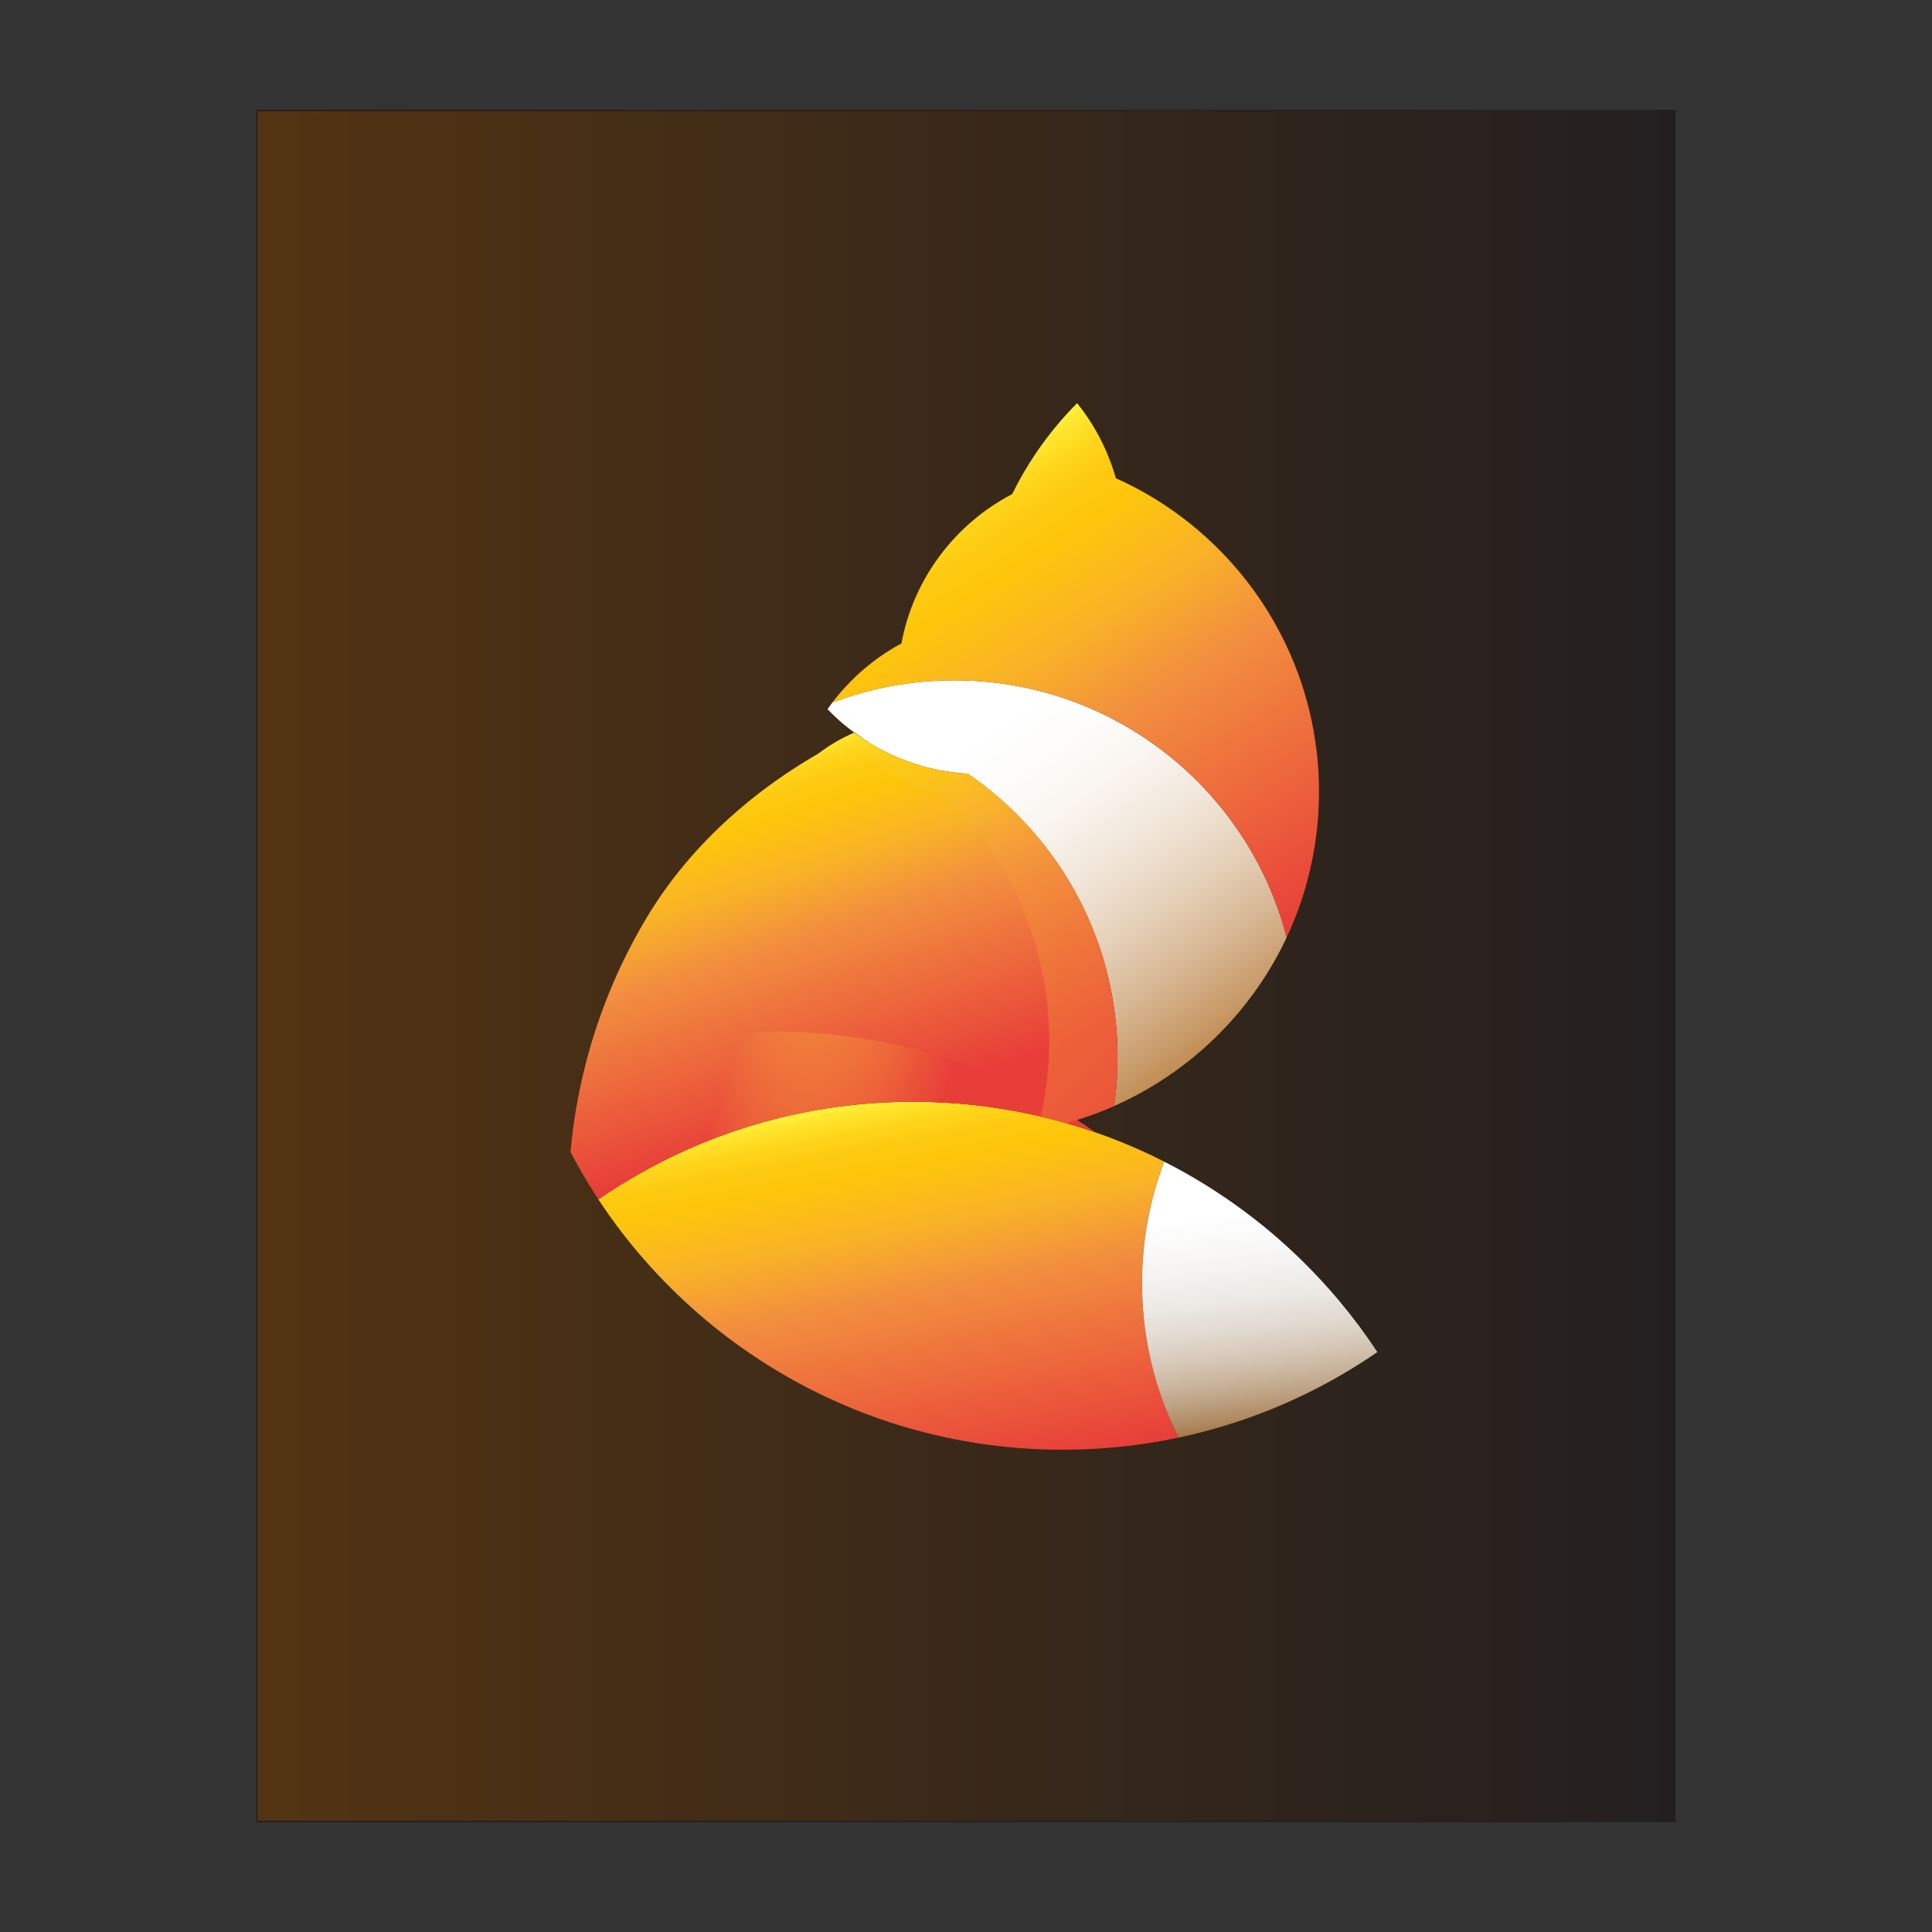 <?xml version="1.0" encoding="utf-8"?>
<!-- Generator: Adobe Illustrator 24.1.3, SVG Export Plug-In . SVG Version: 6.00 Build 0)  -->
<svg version="1.1" id="Layer_1" xmlns="http://www.w3.org/2000/svg" xmlns:xlink="http://www.w3.org/1999/xlink" x="0px" y="0px"
	 viewBox="0 0 1417.32 1417.32" style="enable-background:new 0 0 1417.32 1417.32;" xml:space="preserve">
<rect x="0" y="0" width="1417.32" height="1417.32" fill="#333333" stroke="none"/>
<style type="text/css">
	.st0{fill:url(#SVGID_1_);stroke:#231F20;stroke-miterlimit:10;}
	.st1{fill:url(#SVGID_2_);}
	.st2{fill:url(#SVGID_3_);}
	.st3{fill:url(#SVGID_4_);}
	.st4{fill:none;}
	.st5{fill:url(#SVGID_5_);}
	.st6{fill:url(#SVGID_6_);}
	.st7{fill:url(#SVGID_7_);}
	.st8{fill:url(#SVGID_8_);}
	.st9{fill:url(#SVGID_9_);}
</style>
<linearGradient id="SVGID_1_" gradientUnits="userSpaceOnUse" x1="188.558" y1="708.661" x2="1228.764" y2="708.661">
	<stop  offset="0" style="stop-color:#533412"/>
	<stop  offset="0.48" style="stop-color:#3A2919"/>
	<stop  offset="1" style="stop-color:#231F20"/>
</linearGradient>
<rect x="188.56" y="81.13" class="st0" width="1040.21" height="1255.06"/>
<linearGradient id="SVGID_2_" gradientUnits="userSpaceOnUse" x1="635.339" y1="807.423" x2="688.903" y2="1088.242">
	<stop  offset="0" style="stop-color:#FFF23A"/>
	<stop  offset="0.026" style="stop-color:#FEE62D"/>
	<stop  offset="0.077" style="stop-color:#FED41A"/>
	<stop  offset="0.13" style="stop-color:#FDC90F"/>
	<stop  offset="0.186" style="stop-color:#FDC60B"/>
	<stop  offset="0.344" style="stop-color:#F9B227"/>
	<stop  offset="0.504" style="stop-color:#F28F3F"/>
	<stop  offset="1" style="stop-color:#E83E39"/>
</linearGradient>
<path class="st1" d="M864.66,1054.62c-27.45,5.84-55.92,8.91-85.09,8.91c-18.36,0-36.43-1.21-54.15-3.58
	c-0.81-0.09-1.59-0.2-2.37-0.31c-41.43-5.76-80.84-17.71-117.3-34.96c-68.03-32.09-125.72-82.47-166.78-144.77
	c0.16-0.11,0.34-0.22,0.49-0.34c7.28-5.02,14.73-9.79,22.35-14.29c0.69-0.43,1.41-0.85,2.13-1.25c1.41-0.85,2.84-1.66,4.25-2.46
	c1.43-0.83,2.87-1.63,4.32-2.42c1.21-0.69,2.44-1.37,3.67-2.02c0.31-0.2,0.65-0.38,0.99-0.54c1.21-0.65,2.42-1.3,3.65-1.93
	c1.32-0.72,2.66-1.41,4.01-2.08c2.08-1.07,4.19-2.13,6.31-3.16c0.72-0.36,1.43-0.72,2.15-1.05c1.66-0.81,3.31-1.59,4.99-2.35
	c3.22-1.52,6.47-2.98,9.76-4.37c2.15-0.94,4.3-1.86,6.47-2.75c1.43-0.6,2.89-1.21,4.34-1.77c5.84-2.35,11.78-4.55,17.78-6.61
	c1.3-0.47,2.6-0.92,3.92-1.34c0.13-0.07,0.29-0.11,0.45-0.16c2.6-0.85,5.2-1.7,7.82-2.51c2.71-0.85,5.44-1.66,8.2-2.44
	c2.64-0.76,5.33-1.5,7.99-2.22c0.16-0.04,0.31-0.09,0.49-0.11c2.64-0.72,5.31-1.39,7.99-2.04c0.4-0.11,0.83-0.2,1.25-0.29
	c1.52-0.38,3.05-0.74,4.59-1.1c2.49-0.56,4.97-1.1,7.5-1.61c3.14-0.65,6.27-1.25,9.43-1.84c1.34-0.25,2.69-0.49,4.05-0.72
	c0.07,0,0.13-0.02,0.22-0.04c2.42-0.4,4.86-0.81,7.32-1.16c2.49-0.38,4.97-0.74,7.46-1.07c17.82-2.4,36.03-3.63,54.5-3.63
	c22.28,0,44.14,1.79,65.46,5.24c9.76,1.57,19.41,3.49,28.91,5.73c5.98,1.43,11.91,2.98,17.8,4.66c7.3,2.08,14.53,4.37,21.68,6.87
	c2.87,0.99,5.71,1.99,8.53,3.05c0.27,0.09,0.52,0.2,0.78,0.29c14.09,5.28,27.79,11.33,41.07,18.07c-1.93,5.06-3.69,10.21-5.28,15.43
	c-2.89,9.47-5.24,19.19-7.01,29.09c-2.62,14.49-3.96,29.42-3.96,44.67c0,6.74,0.27,13.44,0.78,20.04
	c1.68,21.47,6.07,42.19,12.83,61.81C855.12,1034.05,859.56,1044.53,864.66,1054.62z"/>
<linearGradient id="SVGID_3_" gradientUnits="userSpaceOnUse" x1="611.95" y1="514.105" x2="612.455" y2="514.887">
	<stop  offset="0" style="stop-color:#FFF23A"/>
	<stop  offset="0.026" style="stop-color:#FEE62D"/>
	<stop  offset="0.077" style="stop-color:#FED41A"/>
	<stop  offset="0.13" style="stop-color:#FDC90F"/>
	<stop  offset="0.186" style="stop-color:#FDC60B"/>
	<stop  offset="0.344" style="stop-color:#F9B227"/>
	<stop  offset="0.504" style="stop-color:#F28F3F"/>
	<stop  offset="1" style="stop-color:#E83E39"/>
</linearGradient>
<path class="st2" d="M614.29,514.14c-1.25,0.43-2.51,0.9-3.74,1.37c0.22-0.31,0.47-0.63,0.72-0.92
	C612.27,514.43,613.28,514.28,614.29,514.14z"/>
<linearGradient id="SVGID_4_" gradientUnits="userSpaceOnUse" x1="913.285" y1="791.934" x2="732.127" y2="527.443">
	<stop  offset="0" style="stop-color:#FFF23A"/>
	<stop  offset="0" style="stop-color:#FEE62D"/>
	<stop  offset="0" style="stop-color:#FED41A"/>
	<stop  offset="0" style="stop-color:#FDC90F"/>
	<stop  offset="0" style="stop-color:#FDC60B"/>
	<stop  offset="0" style="stop-color:#F28F3F"/>
	<stop  offset="0" style="stop-color:#ED693C"/>
	<stop  offset="0" style="stop-color:#B2732D"/>
	<stop  offset="6.473243e-03" style="stop-color:#B37530"/>
	<stop  offset="0.153" style="stop-color:#C79966"/>
	<stop  offset="0.3" style="stop-color:#D8B895"/>
	<stop  offset="0.447" style="stop-color:#E6D2BB"/>
	<stop  offset="0.591" style="stop-color:#F1E6D9"/>
	<stop  offset="0.732" style="stop-color:#F9F4EE"/>
	<stop  offset="0.87" style="stop-color:#FDFCFB"/>
	<stop  offset="1" style="stop-color:#FFFFFF"/>
</linearGradient>
<path class="st3" d="M943.91,687.62c-5.51,11.8-11.91,23.09-19.12,33.77c-26.47,39.28-63.71,70.7-107.49,90
	c1.68-11.67,2.53-23.6,2.53-35.74c0-28.01-4.57-54.98-13.01-80.17c-1.25-3.67-2.55-7.3-3.96-10.88
	c-5.89-15.27-13.26-29.81-21.9-43.44c-7.48-11.82-15.9-22.95-25.19-33.32c-13.53-15.18-28.91-28.71-45.77-40.22
	c-13.75-0.81-27.03-3.38-39.59-7.52c-4.01-1.32-7.73-2.73-11.08-4.12c-0.69-0.29-1.39-0.58-2.06-0.9c-0.94-0.38-1.86-0.78-2.73-1.19
	c-1.25-0.58-2.49-1.16-3.69-1.75c-0.18-0.09-0.34-0.16-0.52-0.25c-1.1-0.56-2.17-1.1-3.25-1.66c-0.13-0.04-0.25-0.11-0.36-0.18
	c-0.87-0.47-1.72-0.94-2.58-1.39c-0.27-0.13-0.52-0.29-0.76-0.43c-0.36-0.2-0.67-0.38-0.99-0.56c-0.22-0.13-0.47-0.25-0.67-0.38
	c-0.31-0.18-0.63-0.36-0.9-0.52c-0.25-0.16-0.49-0.31-0.74-0.45c-0.11-0.07-0.22-0.13-0.34-0.2c-0.65-0.38-1.3-0.78-1.95-1.21
	c-4.46-2.82-8.13-5.49-10.91-7.64c-0.09,0.04-0.18,0.07-0.27,0.11c-2.93-2.17-5.8-4.43-8.58-6.81c-0.92-0.78-1.81-1.57-2.71-2.37
	c-2.84-2.55-5.6-5.2-8.26-7.95c1.12-1.61,2.28-3.2,3.47-4.77c27.81-10.59,57.98-16.39,89.51-16.39
	C817.28,499.12,915.79,579.17,943.91,687.62z"/>
<path class="st4" d="M637.8,544.93c-0.74-0.45-1.48-0.92-2.22-1.37c-3.07-1.95-6.05-3.99-8.96-6.16c0.09-0.04,0.18-0.07,0.27-0.11
	C629.67,539.45,633.34,542.11,637.8,544.93z"/>
<linearGradient id="SVGID_5_" gradientUnits="userSpaceOnUse" x1="543.602" y1="555.642" x2="626.934" y2="814.695">
	<stop  offset="0" style="stop-color:#FFF23A"/>
	<stop  offset="0.026" style="stop-color:#FEE62D"/>
	<stop  offset="0.077" style="stop-color:#FED41A"/>
	<stop  offset="0.13" style="stop-color:#FDC90F"/>
	<stop  offset="0.186" style="stop-color:#FDC60B"/>
	<stop  offset="0.344" style="stop-color:#F9B227"/>
	<stop  offset="0.504" style="stop-color:#F28F3F"/>
	<stop  offset="1" style="stop-color:#E83E39"/>
</linearGradient>
<path class="st5" d="M819.83,775.65c0,12.14-0.85,24.07-2.53,35.74c-2.64,1.16-5.31,2.28-7.99,3.36
	c-6.29,2.53-12.72,4.81-19.28,6.81c-2.66,0.83-5.33,1.59-8.02,2.33c-5.89-1.68-11.82-3.22-17.8-4.66c-0.22-0.04-0.45-0.11-0.67-0.16
	c-9.27-2.17-18.7-4.05-28.24-5.58c-21.32-3.45-43.17-5.24-65.46-5.24c-18.47,0-36.68,1.23-54.5,3.63c-2.49,0.34-4.97,0.69-7.46,1.07
	c-2.46,0.36-4.9,0.76-7.32,1.16c-0.09,0.02-0.16,0.04-0.22,0.04c-1.37,0.22-2.71,0.47-4.05,0.72c-3.16,0.58-6.29,1.19-9.43,1.84
	c-2.53,0.52-5.02,1.05-7.5,1.61c-1.55,0.36-3.07,0.72-4.59,1.1c-0.43,0.09-0.85,0.18-1.25,0.29c-2.69,0.65-5.35,1.32-7.99,2.04
	c-0.18,0.02-0.34,0.07-0.49,0.11c-2.69,0.72-5.35,1.43-7.99,2.22c-2.75,0.78-5.49,1.59-8.2,2.44c-2.62,0.81-5.22,1.66-7.82,2.51
	c-0.16,0.04-0.31,0.09-0.45,0.16c-1.32,0.43-2.62,0.87-3.92,1.34c-6,2.06-11.94,4.25-17.78,6.61c-1.46,0.56-2.91,1.16-4.34,1.77
	c-2.17,0.87-4.32,1.79-6.47,2.75c-3.29,1.39-6.54,2.84-9.76,4.37c-1.68,0.76-3.34,1.57-4.99,2.35c-0.72,0.34-1.43,0.69-2.15,1.05
	c-2.13,1.03-4.23,2.08-6.31,3.16c-1.34,0.67-2.69,1.39-4.01,2.08c-1.23,0.6-2.44,1.25-3.65,1.93c-0.34,0.16-0.67,0.34-0.99,0.54
	c-1.23,0.65-2.46,1.32-3.67,2.02c-1.46,0.78-2.89,1.59-4.32,2.42c-1.41,0.81-2.84,1.61-4.25,2.46c-0.72,0.4-1.43,0.83-2.13,1.25
	c-1.95,1.14-3.9,2.33-5.82,3.52c-1.93,1.19-3.83,2.37-5.73,3.61c-3.63,2.33-7.23,4.7-10.79,7.17c-0.16,0.11-0.34,0.22-0.49,0.34
	c-1.23-1.88-2.46-3.78-3.67-5.69c-6-9.45-11.62-19.17-16.84-29.13c1.95-21.68,5.62-42.86,10.82-63.42
	c5.33-21,12.27-41.36,20.71-60.91v-0.02c6.58-15.23,14.06-30.01,22.39-44.2c0.11-0.2,0.25-0.43,0.4-0.69
	c0.18-0.29,0.36-0.6,0.54-0.9c0.29-0.49,0.63-1.07,1.01-1.7c0.4-0.65,0.78-1.3,1.16-1.93c0.02-0.04,0.04-0.09,0.07-0.13
	c0.92-1.5,1.97-3.2,3.14-5.04c38.96-61.29,92.98-95.75,110.13-106.46c5.22-3.25,9.41-5.69,11.2-6.72c1.14-0.87,2.33-1.75,3.61-2.66
	c2.93-2.08,6.2-4.21,9.83-6.29c1.95-1.12,3.87-2.17,5.76-3.11c2.58-1.32,5.06-2.49,7.41-3.49c2.91,2.17,5.89,4.21,8.96,6.16
	c0.74,0.45,1.48,0.92,2.22,1.37c0.65,0.43,1.3,0.83,1.95,1.21c0.11,0.07,0.22,0.13,0.34,0.2c0.2,0.13,0.47,0.29,0.74,0.45
	c0.27,0.16,0.58,0.34,0.9,0.52c0.2,0.13,0.45,0.25,0.67,0.38c0.31,0.18,0.63,0.36,0.99,0.56c0.25,0.13,0.49,0.29,0.76,0.43
	c0.76,0.45,1.63,0.9,2.58,1.39c0.11,0.07,0.22,0.13,0.36,0.18c1.01,0.54,2.08,1.1,3.25,1.66c0.18,0.09,0.34,0.16,0.52,0.25
	c1.16,0.58,2.4,1.16,3.69,1.75c0.87,0.4,1.79,0.81,2.73,1.19c0.67,0.31,1.37,0.6,2.06,0.9c3.36,1.39,7.08,2.8,11.08,4.12
	c12.56,4.14,25.84,6.72,39.59,7.52c16.86,11.51,32.25,25.04,45.77,40.22c9.29,10.37,17.71,21.5,25.19,33.32
	c8.64,13.64,16.01,28.17,21.9,43.44c1.41,3.58,2.71,7.21,3.96,10.88C815.26,720.68,819.83,747.64,819.83,775.65z"/>
<path class="st4" d="M637.8,544.93c-0.74-0.45-1.48-0.92-2.22-1.37c-3.07-1.95-6.05-3.99-8.96-6.16c0.09-0.04,0.18-0.07,0.27-0.11
	C629.67,539.45,633.34,542.11,637.8,544.93z"/>
<linearGradient id="SVGID_6_" gradientUnits="userSpaceOnUse" x1="934.012" y1="1057.721" x2="914.085" y2="889.244">
	<stop  offset="0" style="stop-color:#FFF23A"/>
	<stop  offset="0" style="stop-color:#FEE62D"/>
	<stop  offset="0" style="stop-color:#FED41A"/>
	<stop  offset="0" style="stop-color:#FDC90F"/>
	<stop  offset="0" style="stop-color:#FDC60B"/>
	<stop  offset="0" style="stop-color:#F28F3F"/>
	<stop  offset="0" style="stop-color:#ED693C"/>
	<stop  offset="0" style="stop-color:#B2732D;stop-opacity:0.8"/>
	<stop  offset="0.035" style="stop-color:#BA8243;stop-opacity:0.807"/>
	<stop  offset="0.116" style="stop-color:#CA9F6F;stop-opacity:0.823"/>
	<stop  offset="0.203" style="stop-color:#D8B996;stop-opacity:0.841"/>
	<stop  offset="0.295" style="stop-color:#E4CFB6;stop-opacity:0.859"/>
	<stop  offset="0.393" style="stop-color:#EEE0D1;stop-opacity:0.879"/>
	<stop  offset="0.5" style="stop-color:#F6EEE5;stop-opacity:0.9"/>
	<stop  offset="0.621" style="stop-color:#FBF8F4;stop-opacity:0.924"/>
	<stop  offset="0.765" style="stop-color:#FEFDFC;stop-opacity:0.953"/>
	<stop  offset="1" style="stop-color:#FFFFFF"/>
</linearGradient>
<path class="st6" d="M1010.44,991.88c-43.29,29.83-92.62,51.48-145.78,62.75c-14.33-28.42-23.45-59.9-26.07-93.22
	c-0.51-6.61-0.78-13.3-0.78-20.04c0-15.25,1.34-30.19,3.96-44.67c2.73-15.36,6.87-30.25,12.29-44.52
	c20.24,10.28,39.48,22.19,57.6,35.54c26.49,19.57,50.54,42.28,71.59,67.56C992.98,966.93,1002.05,979.16,1010.44,991.88z"/>
<linearGradient id="SVGID_7_" gradientUnits="userSpaceOnUse" x1="524.811" y1="814.117" x2="673.361" y2="863.03">
	<stop  offset="0" style="stop-color:#FFF23A;stop-opacity:0"/>
	<stop  offset="0.011" style="stop-color:#FFF03A;stop-opacity:0.011"/>
	<stop  offset="0.498" style="stop-color:#F39139;stop-opacity:0.498"/>
	<stop  offset="0.838" style="stop-color:#EB5539;stop-opacity:0.838"/>
	<stop  offset="1" style="stop-color:#E83E39"/>
</linearGradient>
<path class="st7" d="M803.69,830.76c-7.14-2.51-14.38-4.79-21.68-6.87c-5.89-1.68-11.82-3.22-17.8-4.66
	c-9.49-2.24-19.15-4.17-28.91-5.73c-21.32-3.45-43.17-5.24-65.46-5.24c-18.47,0-36.68,1.23-54.5,3.63
	c-2.49,0.34-4.97,0.69-7.46,1.07c-2.46,0.36-4.9,0.76-7.32,1.16c-0.09,0.02-0.16,0.04-0.22,0.04c-1.37,0.22-2.71,0.47-4.05,0.72
	c-3.16,0.58-6.29,1.19-9.43,1.84c-2.53,0.52-5.02,1.05-7.5,1.61c-1.55,0.36-3.07,0.72-4.59,1.1c-0.43,0.09-0.85,0.18-1.25,0.29
	c-2.69,0.65-5.35,1.32-7.99,2.04c-0.18,0.02-0.34,0.07-0.49,0.11c-2.69,0.72-5.35,1.43-7.99,2.22c-2.75,0.78-5.49,1.59-8.2,2.44
	c-2.62,0.81-5.22,1.66-7.82,2.51c-0.16,0.04-0.31,0.09-0.45,0.16c-1.32,0.43-2.62,0.87-3.92,1.34c-6,2.06-11.94,4.25-17.78,6.61
	c-1.46,0.56-2.91,1.16-4.34,1.77c-2.17,0.9-4.32,1.81-6.47,2.75c-3.29,1.39-6.54,2.84-9.76,4.37c-1.68,0.76-3.34,1.55-4.99,2.35
	c-0.72,0.34-1.43,0.69-2.15,1.05c-2.13,1.03-4.23,2.08-6.31,3.16c-1.34,0.67-2.69,1.37-4.01,2.08c-1.23,0.63-2.44,1.28-3.65,1.93
	c-0.34,0.16-0.67,0.34-0.99,0.54c-1.23,0.65-2.46,1.32-3.67,2.02c-1.46,0.78-2.89,1.59-4.32,2.42c-1.41,0.81-2.84,1.61-4.25,2.46
	c-0.72,0.4-1.43,0.83-2.13,1.25c-1.95,1.14-3.9,2.33-5.82,3.52c-1.93,1.19-3.83,2.37-5.73,3.61c-3.63,2.33-7.23,4.7-10.79,7.17
	c-1.41-1.77-2.8-3.56-4.17-5.35c-6-9.45-11.62-19.17-16.84-29.13c1.95-21.68,5.62-42.86,10.82-63.42c0.09-0.02,0.16-0.07,0.25-0.09
	c0.34-0.16,0.69-0.29,1.05-0.38c1.28-0.47,2.58-0.94,3.87-1.39c1.41-0.52,2.84-1.01,4.28-1.48c2.22-0.76,4.46-1.5,6.7-2.22
	c0.76-0.25,1.52-0.52,2.28-0.74c1.75-0.56,3.52-1.1,5.28-1.61c3.4-1.03,6.83-2.02,10.28-2.91c2.26-0.63,4.52-1.21,6.81-1.79
	c1.5-0.38,3.02-0.78,4.55-1.12c6.14-1.48,12.32-2.8,18.56-3.99c1.34-0.27,2.69-0.54,4.05-0.76c0.16-0.04,0.31-0.07,0.47-0.09
	c2.69-0.47,5.4-0.94,8.11-1.34c2.8-0.47,5.62-0.87,8.46-1.25c2.71-0.36,5.49-0.72,8.22-1.03c0.16-0.02,0.31-0.04,0.52-0.04
	c2.71-0.34,5.44-0.6,8.2-0.85c0.4-0.07,0.85-0.09,1.28-0.11c1.57-0.16,3.13-0.29,4.7-0.43c2.55-0.2,5.08-0.38,7.66-0.52
	c3.2-0.2,6.38-0.34,9.58-0.47c1.37-0.04,2.73-0.09,4.12-0.11c0.07,0,0.13,0,0.22-0.02c2.46-0.04,4.93-0.09,7.41-0.09
	c2.53-0.02,5.04-0.02,7.55,0c17.98,0.2,36.16,1.61,54.46,4.28c22.03,3.2,43.42,8.13,64.02,14.6c9.43,2.96,18.7,6.25,27.77,9.83
	c5.71,2.28,11.38,4.68,16.95,7.19c9.72,4.34,19.19,9.11,28.46,14.17c0.25,0.11,0.49,0.27,0.74,0.38c8.15,4.5,16.12,9.27,23.89,14.26
	C794.66,824.53,799.21,827.6,803.69,830.76z"/>
<linearGradient id="SVGID_8_" gradientUnits="userSpaceOnUse" x1="691.32" y1="359.548" x2="915.07" y2="706.238">
	<stop  offset="0" style="stop-color:#FFF23A"/>
	<stop  offset="0.026" style="stop-color:#FEE62D"/>
	<stop  offset="0.077" style="stop-color:#FED41A"/>
	<stop  offset="0.13" style="stop-color:#FDC90F"/>
	<stop  offset="0.186" style="stop-color:#FDC60B"/>
	<stop  offset="0.344" style="stop-color:#F9B227"/>
	<stop  offset="0.504" style="stop-color:#F28F3F"/>
	<stop  offset="1" style="stop-color:#E83E39"/>
</linearGradient>
<path class="st8" d="M967.63,580.83c0,22.24-2.89,43.78-8.31,64.31c-3.87,14.73-9.05,28.93-15.41,42.48
	c-1.43-5.51-3.05-10.93-4.84-16.28c-33.34-100.1-127.75-172.23-239.02-172.23c-30.12,0-59.01,5.28-85.77,15.03
	c-1.25,0.43-2.51,0.9-3.74,1.37c0.22-0.31,0.47-0.63,0.72-0.92c2.82-3.72,5.82-7.28,9-10.7c11.73-12.79,25.6-23.58,41.02-31.87
	c8.87-47.72,39.52-87.8,81.26-109.55c5.06-10.32,10.79-20.24,17.18-29.69c8.96-13.3,19.17-25.71,30.45-37.04
	c9.94,12.36,18.05,26.31,23.83,41.36c1.03,2.6,1.95,5.24,2.82,7.9c0.65,1.93,1.23,3.85,1.77,5.82c5.04,2.26,10.01,4.68,14.87,7.26
	c13.68,7.26,26.63,15.74,38.67,25.3c36.32,28.8,64.51,67.4,80.55,111.83c5.37,14.85,9.38,30.34,11.87,46.33
	C966.6,554.34,967.63,567.46,967.63,580.83z"/>
<linearGradient id="SVGID_9_" gradientUnits="userSpaceOnUse" x1="566.209" y1="522.753" x2="903.163" y2="854.273">
	<stop  offset="0" style="stop-color:#FFF23A;stop-opacity:0"/>
	<stop  offset="0.011" style="stop-color:#FFF03A;stop-opacity:0.011"/>
	<stop  offset="0.498" style="stop-color:#F39139;stop-opacity:0.498"/>
	<stop  offset="0.838" style="stop-color:#EB5539;stop-opacity:0.838"/>
	<stop  offset="1" style="stop-color:#E83E39"/>
</linearGradient>
<path class="st9" d="M819.83,775.65c0,12.14-0.85,24.07-2.53,35.74c-2.64,1.16-5.31,2.28-7.99,3.36
	c-6.29,2.53-12.72,4.81-19.28,6.81c-2.66,0.83-5.33,1.59-8.02,2.33c-5.89-1.68-11.82-3.22-17.8-4.66c-0.22-0.04-0.45-0.11-0.67-0.16
	c0.76-3.4,1.46-6.83,2.08-10.28c4.99-27.57,5.31-54.91,1.5-81.2c-0.58-3.85-1.21-7.64-1.97-11.42
	c-3.07-16.08-7.73-31.69-13.79-46.64c-5.26-12.97-11.55-25.42-18.86-37.28c-10.59-17.35-23.33-33.41-37.87-47.74
	c-13.39-3.22-26-8.13-37.62-14.44c-3.69-2.02-7.1-4.08-10.17-6.05c-0.63-0.4-1.25-0.81-1.86-1.23c-0.87-0.56-1.7-1.12-2.49-1.66
	c-1.12-0.81-2.24-1.59-3.31-2.37c-0.18-0.13-0.31-0.22-0.47-0.34c-0.99-0.76-1.95-1.48-2.91-2.22c-0.11-0.07-0.22-0.16-0.31-0.25
	c-0.78-0.6-1.52-1.23-2.28-1.81c-0.25-0.18-0.45-0.38-0.67-0.56c-0.31-0.27-0.6-0.49-0.87-0.74c-0.2-0.16-0.43-0.31-0.58-0.49
	c-0.29-0.22-0.56-0.45-0.81-0.65c-0.2-0.2-0.43-0.4-0.65-0.58c-0.09-0.09-0.18-0.18-0.29-0.25c-0.56-0.49-1.14-1.01-1.7-1.55
	c-3.38-3.14-6.2-6-8.42-8.42c2.58-1.32,5.06-2.49,7.41-3.49c2.91,2.17,5.89,4.21,8.96,6.16c0.74,0.45,1.48,0.92,2.22,1.37
	c0.65,0.43,1.3,0.83,1.95,1.21c0.11,0.07,0.22,0.13,0.34,0.2c0.2,0.13,0.47,0.29,0.74,0.45c0.27,0.16,0.58,0.34,0.9,0.52
	c0.2,0.13,0.45,0.25,0.67,0.38c0.31,0.18,0.63,0.36,0.99,0.56c0.25,0.13,0.49,0.29,0.76,0.43c0.76,0.45,1.63,0.9,2.58,1.39
	c0.11,0.07,0.22,0.13,0.36,0.18c1.01,0.54,2.08,1.1,3.25,1.66c0.18,0.09,0.34,0.16,0.52,0.25c1.16,0.58,2.4,1.16,3.69,1.75
	c0.87,0.4,1.79,0.81,2.73,1.19c0.67,0.31,1.37,0.6,2.06,0.9c3.36,1.39,7.08,2.8,11.08,4.12c12.56,4.14,25.84,6.72,39.59,7.52
	c16.86,11.51,32.25,25.04,45.77,40.22c9.29,10.37,17.71,21.5,25.19,33.32c8.64,13.64,16.01,28.17,21.9,43.44
	c1.41,3.58,2.71,7.21,3.96,10.88C815.26,720.68,819.83,747.64,819.83,775.65z"/>
</svg>
